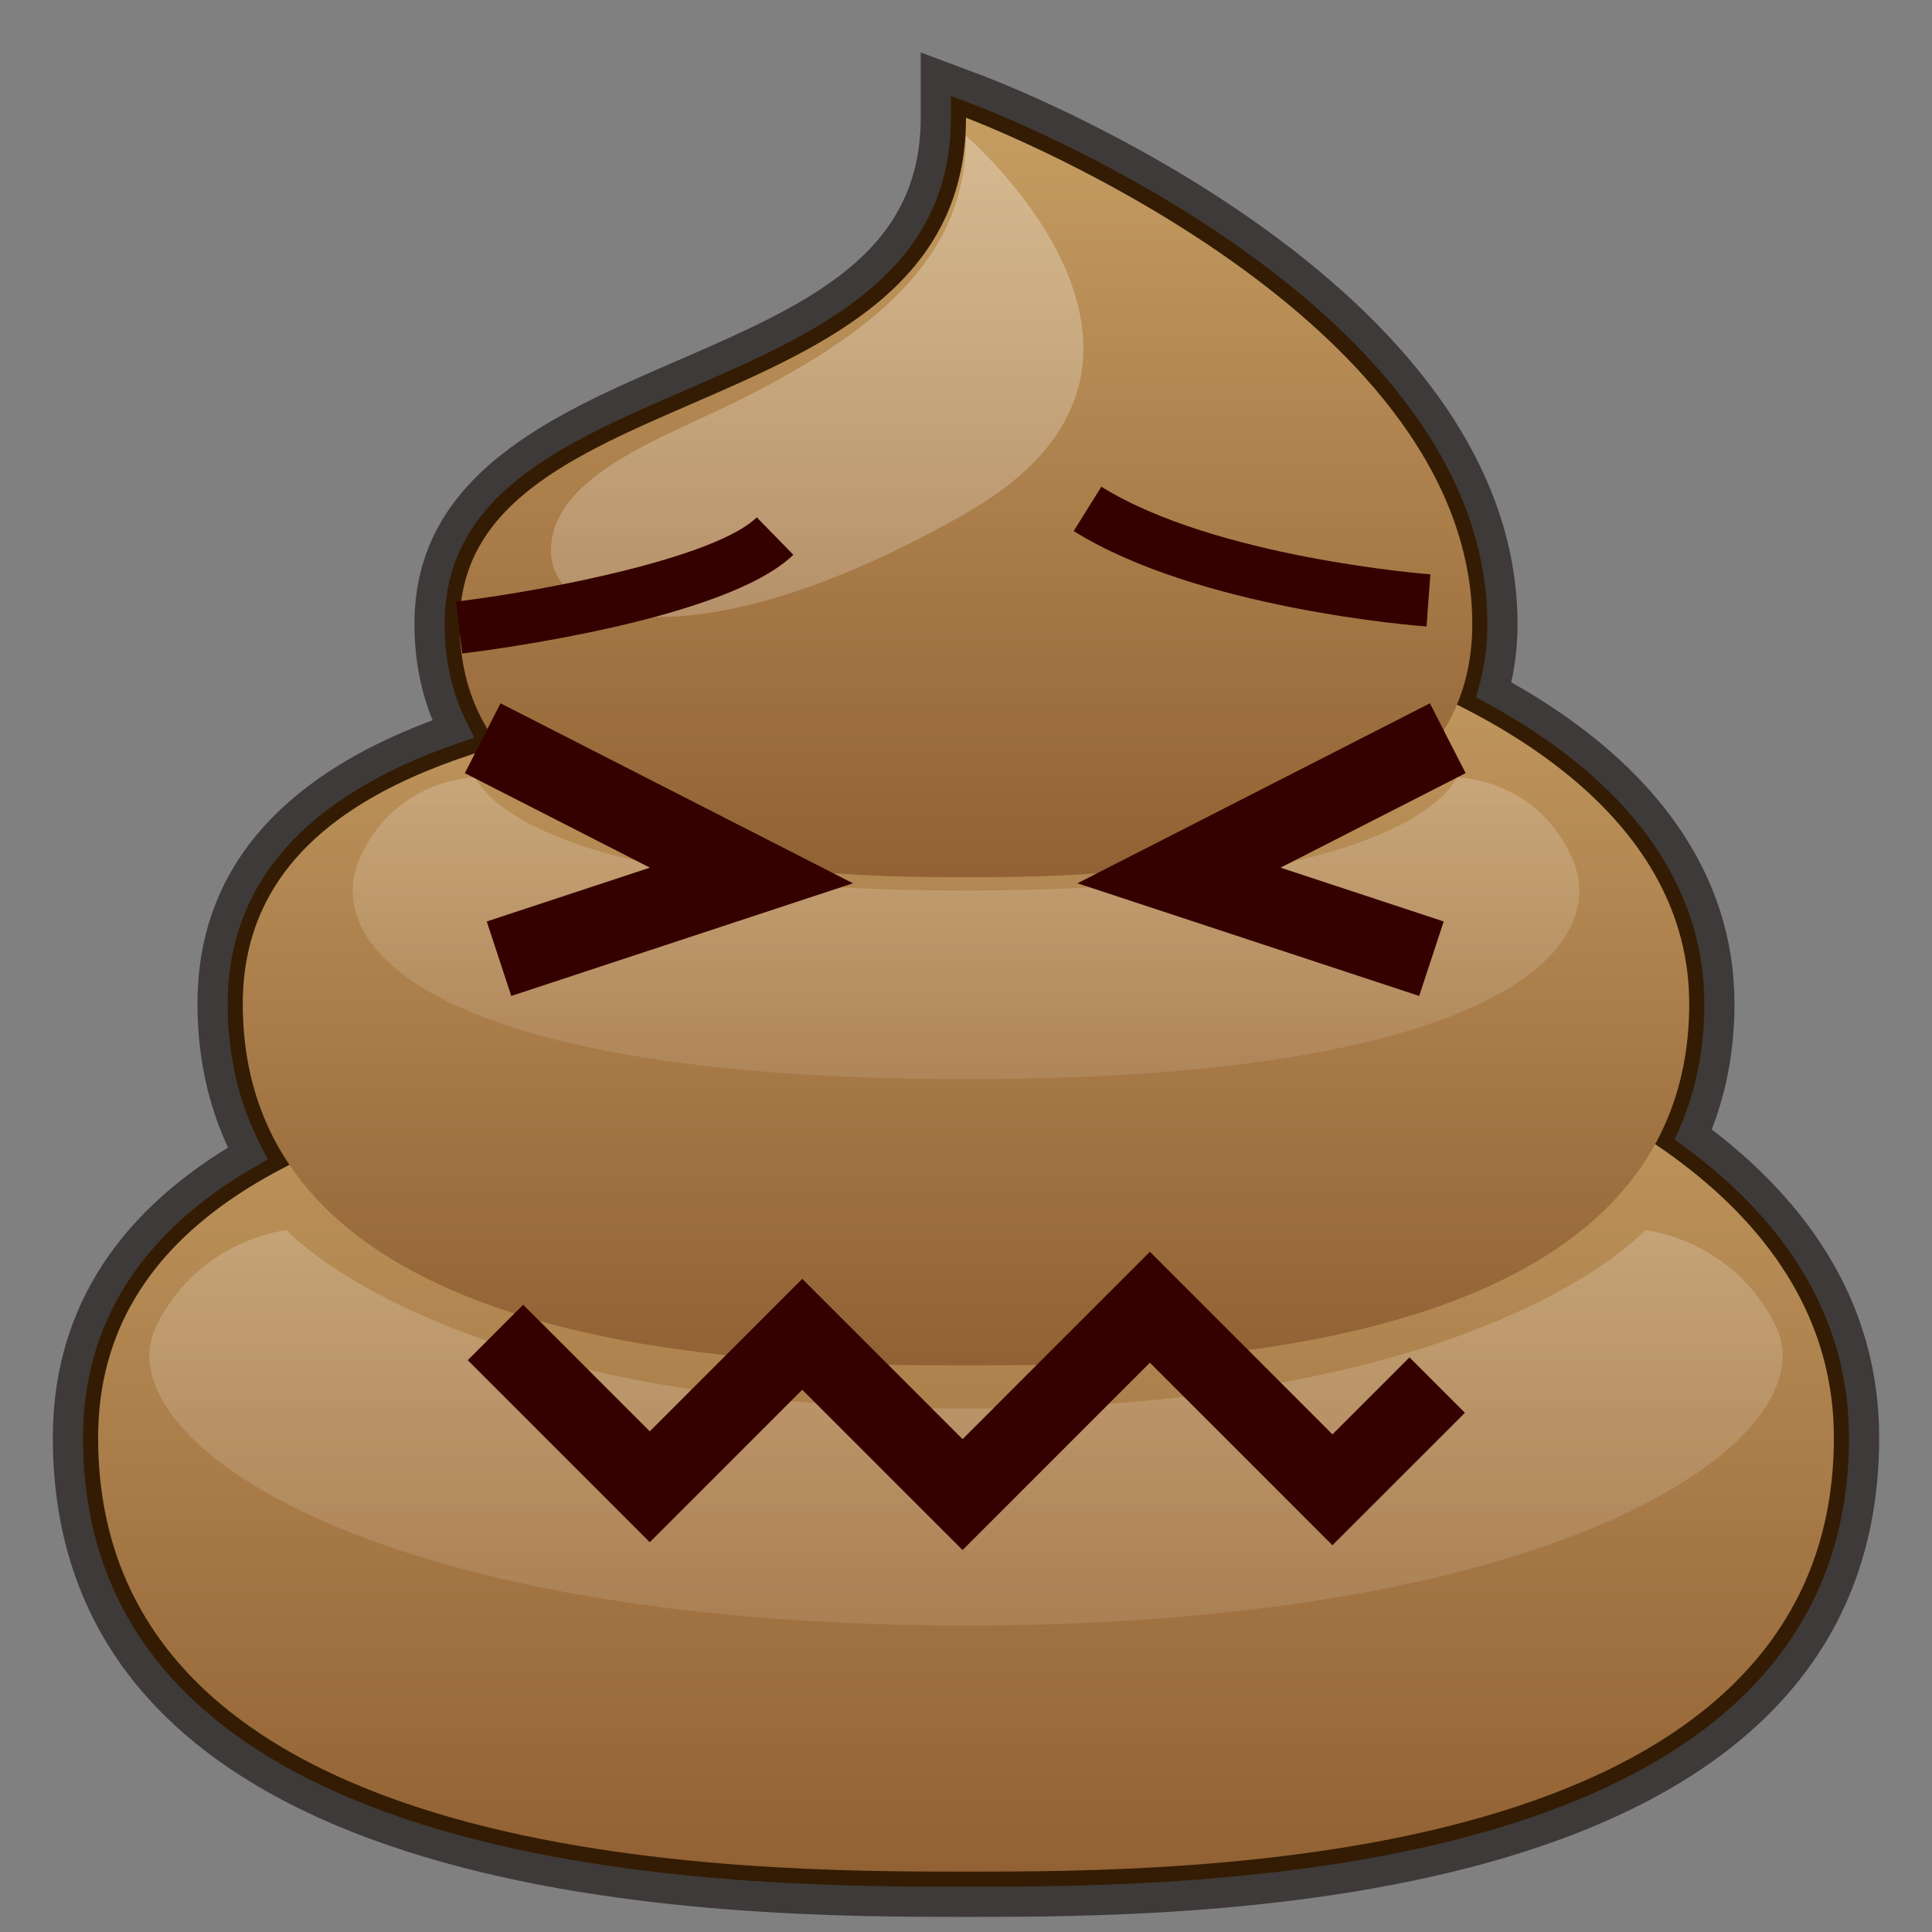 <?xml version="1.0" encoding="UTF-8"?>
<!-- Generated by phantom_svg. -->
<svg width="64px" height="64px" viewBox="0 0 64 64" preserveAspectRatio="none" xmlns="http://www.w3.org/2000/svg" xmlns:xlink="http://www.w3.org/1999/xlink" version="1.1">
  <rect x="0" y="0" width="64" height="64" fill="#808080" stroke="none"/>
  <g>
    <g>
      <path style='fill:#331C03;' d='M56.094,37.581c0.574-1.314,0.864-2.768,0.864-4.331
			c0-4.161-2.58-7.743-7.475-10.398c0.191-0.688,0.287-1.418,0.287-2.18
			c0-11.048-16.708-17.44-17.419-17.708L31,2.458v1.443
			c0,4.877-4.121,6.666-8.484,8.559c-4.074,1.769-8.287,3.597-8.287,8.212
			c0,1.271,0.262,2.434,0.782,3.475C9.721,25.975,7.042,29.033,7.042,33.25
			c0,1.818,0.392,3.48,1.167,4.956C4.253,40.491,2.25,43.655,2.25,47.625
			C2.25,63,24.642,63,32,63s29.75,0,29.75-15.375C61.75,43.721,59.848,40.346,56.094,37.581z'/>
      <path style='fill:#3E3A39;' d='M32,63.5c-7.482,0-30.25,0-30.25-15.875c0-4.019,1.953-7.251,5.805-9.611
			C6.882,36.574,6.542,34.975,6.542,33.25c0-4.309,2.62-7.466,7.79-9.391
			c-0.4-0.976-0.603-2.045-0.603-3.188c0-4.943,4.562-6.923,8.586-8.67
			C26.708,10.096,30.5,8.45,30.5,3.901V1.737l2.026,0.759
			c0.725,0.272,17.744,6.792,17.744,18.176c0,0.666-0.07,1.313-0.209,1.929
			c4.841,2.727,7.396,6.403,7.396,10.649c0,1.487-0.254,2.886-0.754,4.164
			C60.385,40.234,62.25,43.668,62.25,47.625C62.25,63.5,39.481,63.5,32,63.5z M31.5,3.179v0.722
			c0,5.205-4.466,7.143-8.785,9.018c-4.108,1.783-7.986,3.467-7.986,7.753
			c0,1.188,0.245,2.282,0.729,3.252l0.254,0.51l-0.539,0.186
			C10.109,26.369,7.542,29.273,7.542,33.25c0,1.732,0.374,3.321,1.11,4.724
			l0.223,0.425l-0.416,0.24C4.671,40.827,2.75,43.851,2.75,47.625C2.75,62.5,24.766,62.5,32,62.5
			s29.25,0,29.25-14.875c0-3.732-1.835-6.977-5.453-9.642l-0.321-0.236l0.16-0.366
			c0.546-1.249,0.822-2.639,0.822-4.131c0-3.956-2.494-7.399-7.213-9.958
			l-0.35-0.19l0.106-0.383c0.178-0.642,0.269-1.33,0.269-2.046
			c0-10.698-16.397-16.978-17.095-17.239L31.5,3.179z'/>
    </g>
    <g>
      <linearGradient id='SVGID_1_' gradientUnits='userSpaceOnUse' x1='32' y1='62' x2='32' y2='32.399'>
        <stop offset='0' style='stop-color:#926134'/>
        <stop offset='1' style='stop-color:#C59D62'/>
      </linearGradient>
      <path style='fill:url(#SVGID_1_);' d='M32,33.25c0-2.5,28.75,0,28.75,14.375S39.188,62,32,62S3.25,62,3.25,47.625
			S32,35.75,32,33.25z'/>
      <linearGradient id='SVGID_2_' gradientUnits='userSpaceOnUse' x1='32' y1='45.229' x2='32' y2='20.18'>
        <stop offset='0' style='stop-color:#926134'/>
        <stop offset='1' style='stop-color:#C59D62'/>
      </linearGradient>
      <path style='fill:url(#SVGID_2_);' d='M32,21.271c0-3.021,23.958,0,23.958,11.979
			S37.99,45.229,32,45.229S8.042,45.229,8.042,33.25S32,24.292,32,21.271z'/>
      <linearGradient id='SVGID_3_' gradientUnits='userSpaceOnUse' x1='32' y1='29.057' x2='32' y2='3.901'>
        <stop offset='0' style='stop-color:#926134'/>
        <stop offset='1' style='stop-color:#C59D62'/>
      </linearGradient>
      <path style='fill:url(#SVGID_3_);' d='M32,3.901c0,0,16.771,6.289,16.771,16.771
			c0,8.385-12.578,8.385-16.771,8.385s-16.771,0-16.771-8.385S32,14.383,32,3.901z'/>
      <linearGradient id='SVGID_4_' gradientUnits='userSpaceOnUse' x1='27.069' y1='20.438' x2='27.069' y2='4.5'>
        <stop offset='0' style='stop-color:#FFFFFF;stop-opacity:0.2'/>
        <stop offset='1' style='stop-color:#FFFFFF;stop-opacity:0.3'/>
      </linearGradient>
      <path style='fill:url(#SVGID_4_);' d='M32,4.5c0,0,8.75,7.5,0,12.5s-13.75,3.75-13.75,1.25s3.75-3.75,6.25-5
			C29.5,10.75,32,8.25,32,4.5z'/>
      <linearGradient id='SVGID_5_' gradientUnits='userSpaceOnUse' x1='32' y1='35.75' x2='32' y2='25.75'>
        <stop offset='0' style='stop-color:#FFFFFF;stop-opacity:0.1'/>
        <stop offset='1' style='stop-color:#FFFFFF;stop-opacity:0.2'/>
      </linearGradient>
      <path style='fill:url(#SVGID_5_);' d='M48.25,25.75c0,0-1.25,3.75-16.25,3.75s-16.25-3.75-16.25-3.75s-2.5,0-3.75,2.5
			c-1.581,3.162,2.5,7.5,20,7.5s21.581-4.338,20-7.5C50.75,25.75,48.25,25.75,48.25,25.75z'/>
      <linearGradient id='SVGID_6_' gradientUnits='userSpaceOnUse' x1='32' y1='53.846' x2='32' y2='40.75'>
        <stop offset='0' style='stop-color:#FFFFFF;stop-opacity:0.1'/>
        <stop offset='1' style='stop-color:#FFFFFF;stop-opacity:0.2'/>
      </linearGradient>
      <path style='fill:url(#SVGID_6_);' d='M54.5,40.75c0,0-5.254,5.91-22.5,5.91S9.5,40.75,9.5,40.75
			s-2.874,0.275-4.312,3.149C3.371,47.535,11.879,53.846,32,53.846
			s28.629-6.311,26.812-9.947C57.374,41.025,54.5,40.75,54.5,40.75z'/>
    </g>
  </g>
  <g>
    <path style='fill:#350000;' d='M47.256,20.753c-0.307-0.022-7.564-0.584-11.689-3.161
		l0.917-1.469c3.767,2.352,10.829,2.898,10.899,2.903L47.256,20.753z'/>
    <path style='fill:#350000;' d='M15.312,21.649l-0.209-1.719
		c3.14-0.382,8.622-1.478,9.966-2.792l1.211,1.239
		C24.077,20.529,16.202,21.541,15.312,21.649z'/>
    <polygon style='fill:#350000;' points='16.937,32.992 16.124,30.525 21.529,28.742 15.399,25.612 
		16.58,23.298 28.255,29.26 	'/>
    <polygon style='fill:#350000;' points='47.012,32.992 35.693,29.26 47.368,23.298 48.551,25.612 
		42.42,28.742 47.825,30.525 	'/>
    <polygon style='fill:#350000;' points='31.886,51.347 26.576,46.037 21.525,51.088 15.494,45.058 
		17.331,43.221 21.525,47.415 26.576,42.363 31.886,47.674 38.092,41.467 
		44.139,47.515 46.69,44.964 48.527,46.801 44.139,51.188 38.092,45.141 	'/>
  </g>
  <g>
  </g>
  <g>
  </g>
  <g>
  </g>
  <g>
  </g>
  <g>
  </g>
  <g>
  </g>
</svg>